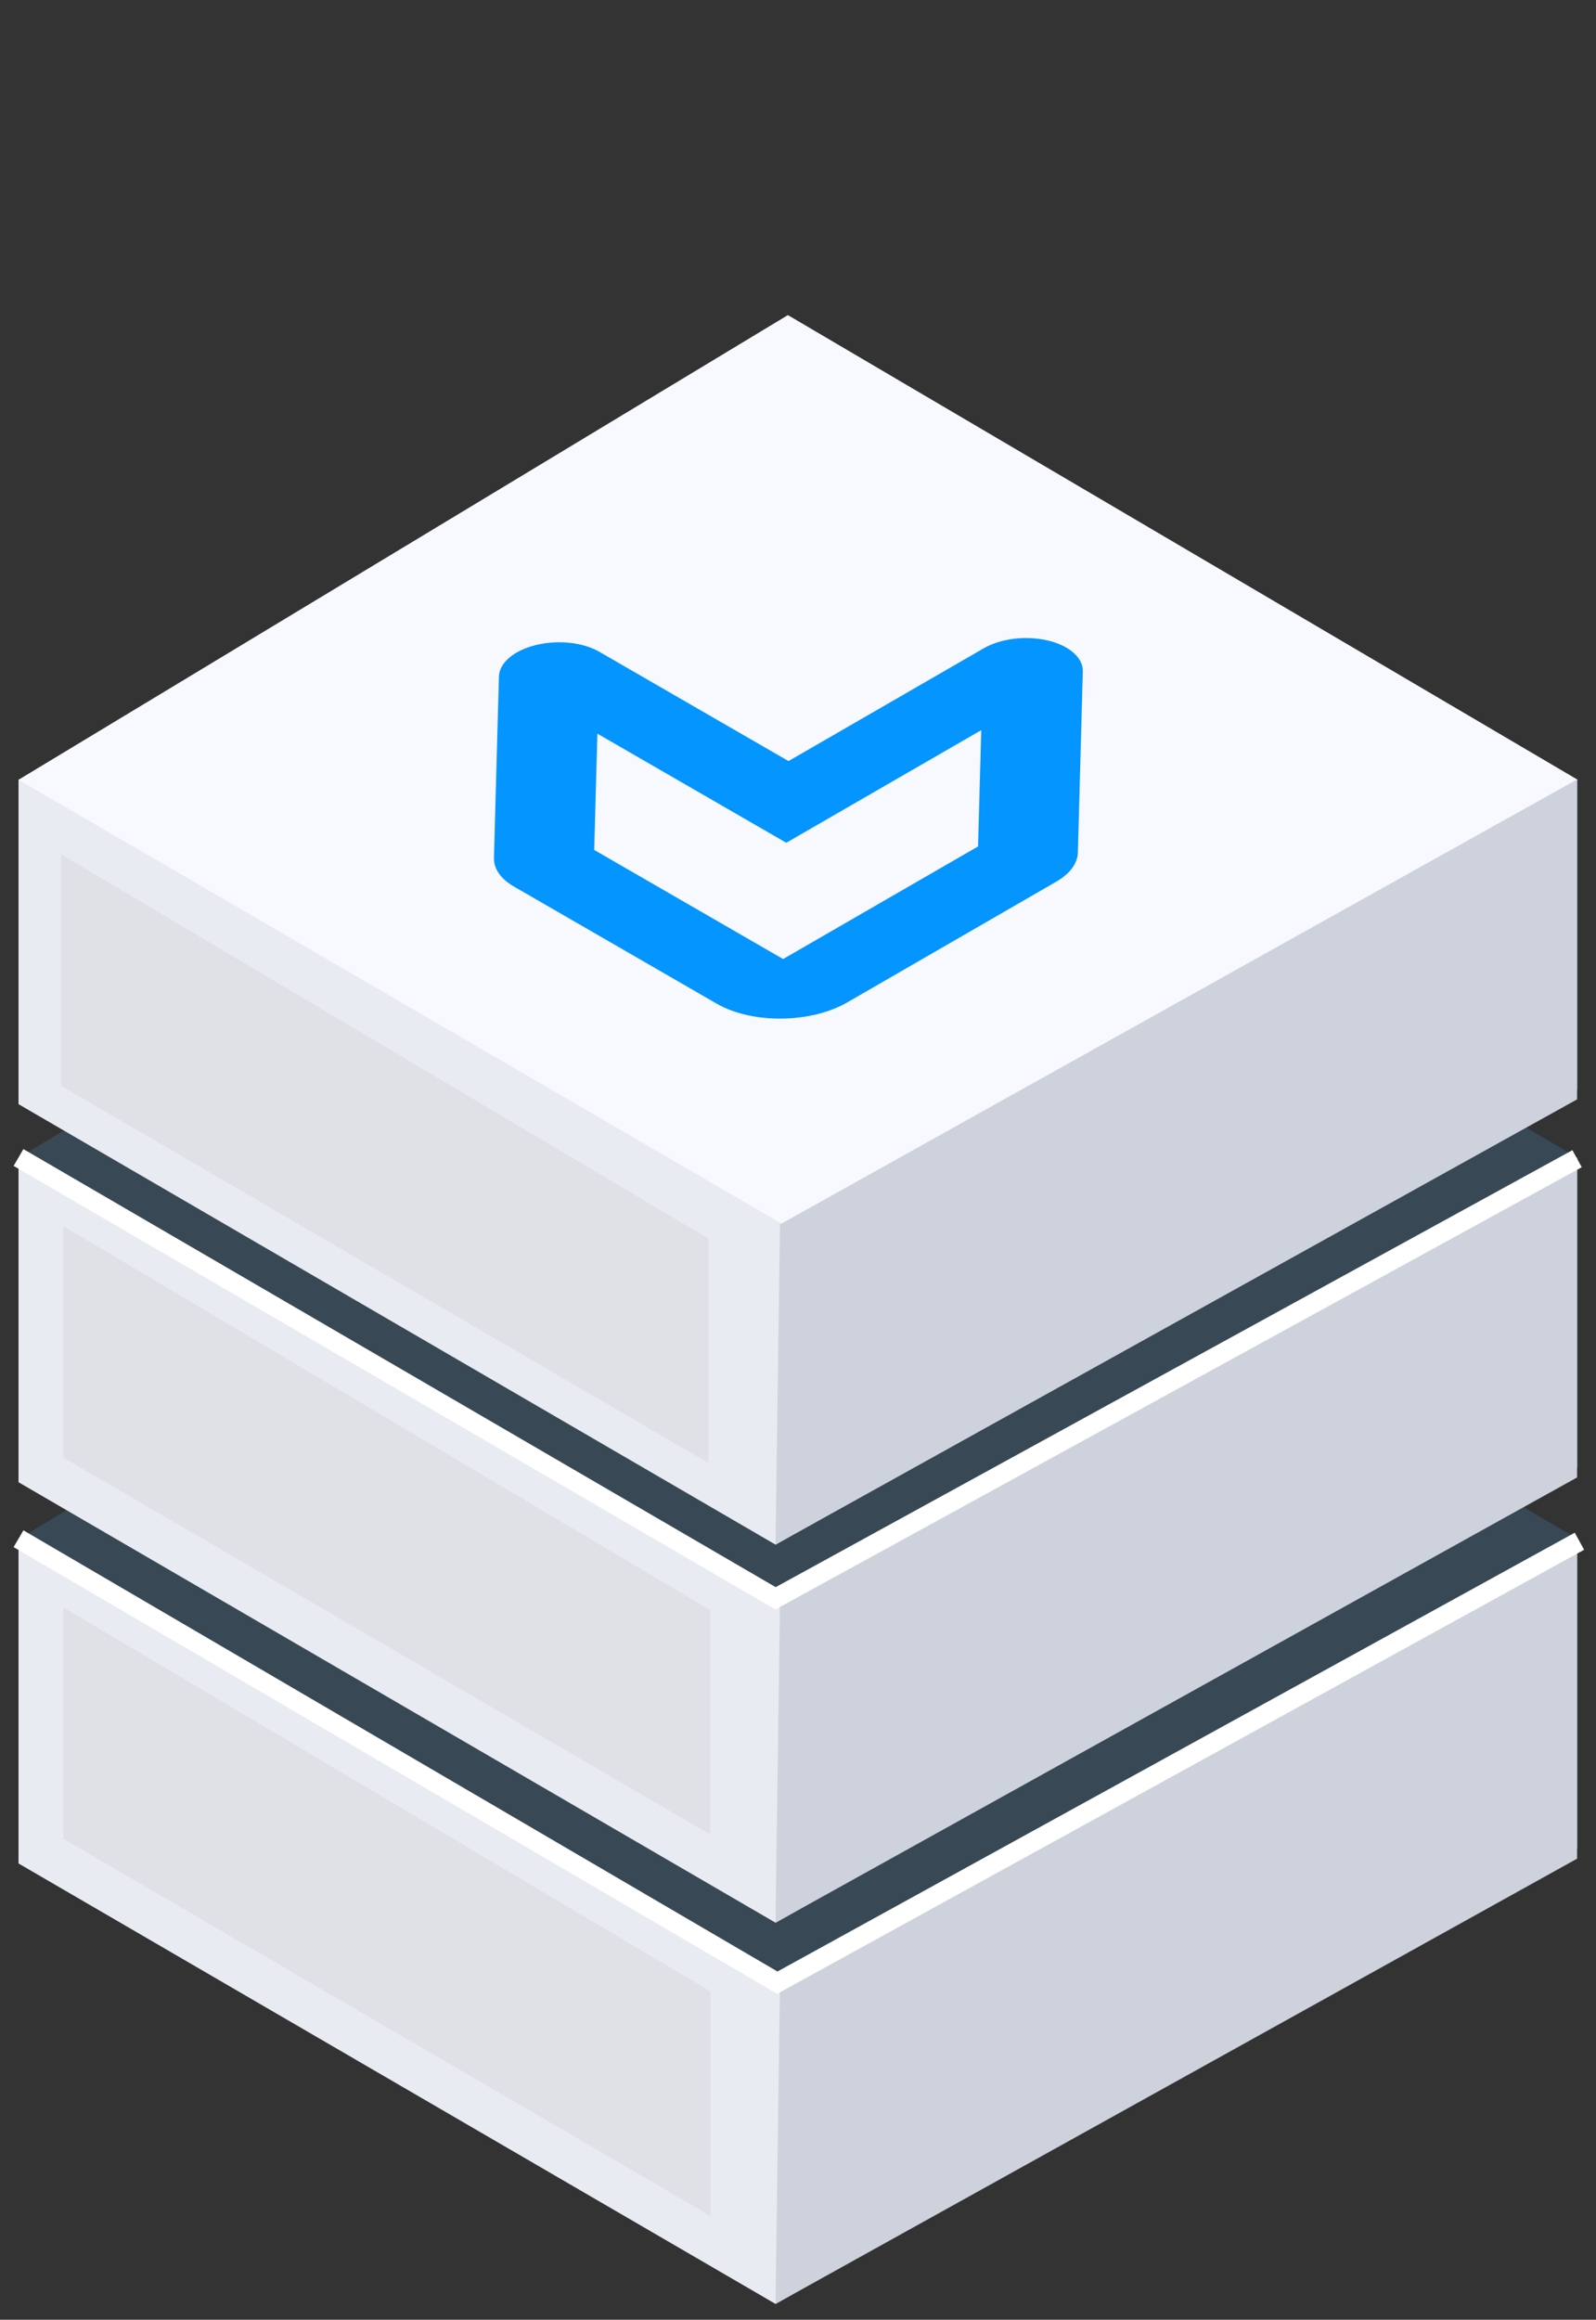<svg width="95" height="138" viewBox="0 0 95 138" fill="none" xmlns="http://www.w3.org/2000/svg">
<rect x="0" y="0" width="95" height="138" fill="#333333" stroke="none"/>
<path fill-rule="evenodd" clip-rule="evenodd" d="M93.874 91.538V109.994L46.163 137.06L1.102 110.856V91.559L93.874 91.538Z" fill="#E8EBF2"/>
<path fill-rule="evenodd" clip-rule="evenodd" d="M46.898 63.914L1.102 91.559L46.898 118.181L93.912 91.558L46.898 63.914Z" fill="#384854"/>
<path fill-rule="evenodd" clip-rule="evenodd" d="M93.874 68.859V87.316L46.163 114.381L1.102 88.177V68.88L93.874 68.859Z" fill="#E8EBF2"/>
<path fill-rule="evenodd" clip-rule="evenodd" d="M46.899 41.236L1.102 68.88L46.899 95.503L93.912 68.88L46.899 41.236Z" fill="#384854"/>
<path fill-rule="evenodd" clip-rule="evenodd" d="M93.874 46.369V64.825L46.163 91.89L1.102 65.686V46.389L93.874 46.369Z" fill="#E8EBF2"/>
<path fill-rule="evenodd" clip-rule="evenodd" d="M46.898 18.745L1.102 46.389L46.898 73.011L93.912 46.389L46.898 18.745Z" fill="#F7F9FE"/>
<path fill-rule="evenodd" clip-rule="evenodd" d="M93.874 91.538V110.572L46.163 137.06L46.426 118.012L93.874 91.538Z" fill="#CED2DD"/>
<path fill-rule="evenodd" clip-rule="evenodd" d="M93.874 68.859V87.893L46.163 114.381L46.426 95.333L93.874 68.859Z" fill="#CED2DD"/>
<path fill-rule="evenodd" clip-rule="evenodd" d="M93.874 46.369V65.401L46.163 91.89L46.426 72.842L93.874 46.369Z" fill="#CED2DD"/>
<path opacity="0.2" fill-rule="evenodd" clip-rule="evenodd" d="M42.168 87.034V73.683L3.64 50.827V64.594L42.168 87.034Z" fill="#BDBDBD"/>
<path opacity="0.2" fill-rule="evenodd" clip-rule="evenodd" d="M42.286 109.142V95.792L3.759 72.935V86.703L42.286 109.142Z" fill="#BDBDBD"/>
<path opacity="0.2" fill-rule="evenodd" clip-rule="evenodd" d="M42.287 131.821C42.287 126.607 42.287 123.684 42.287 118.47L3.759 95.613V109.381L42.287 131.821Z" fill="#BDBDBD"/>
<path d="M93.874 68.931L46.163 95.083L1.102 68.859" stroke="white" stroke-width="1.157"/>
<path d="M94.014 91.687L46.269 117.949L1.102 91.538" stroke="white" stroke-width="1.157"/>
<path d="M42.65 59.702L30.588 52.739C29.806 52.288 29.383 51.681 29.402 51.03L29.698 40.249C29.719 39.435 30.583 38.699 31.893 38.375C33.207 38.051 34.691 38.207 35.674 38.775L46.935 45.276L58.557 38.566C59.569 37.983 61.06 37.799 62.355 38.098C63.631 38.392 64.476 39.131 64.454 39.932L64.159 50.718C64.138 51.369 63.683 51.983 62.877 52.448L50.433 59.632C48.251 60.89 44.762 60.922 42.65 59.702ZM35.369 50.562L46.613 57.053L58.218 50.354L58.407 43.437L46.802 50.136L35.558 43.645L35.369 50.562Z" fill="#0495FE"/>
</svg>
